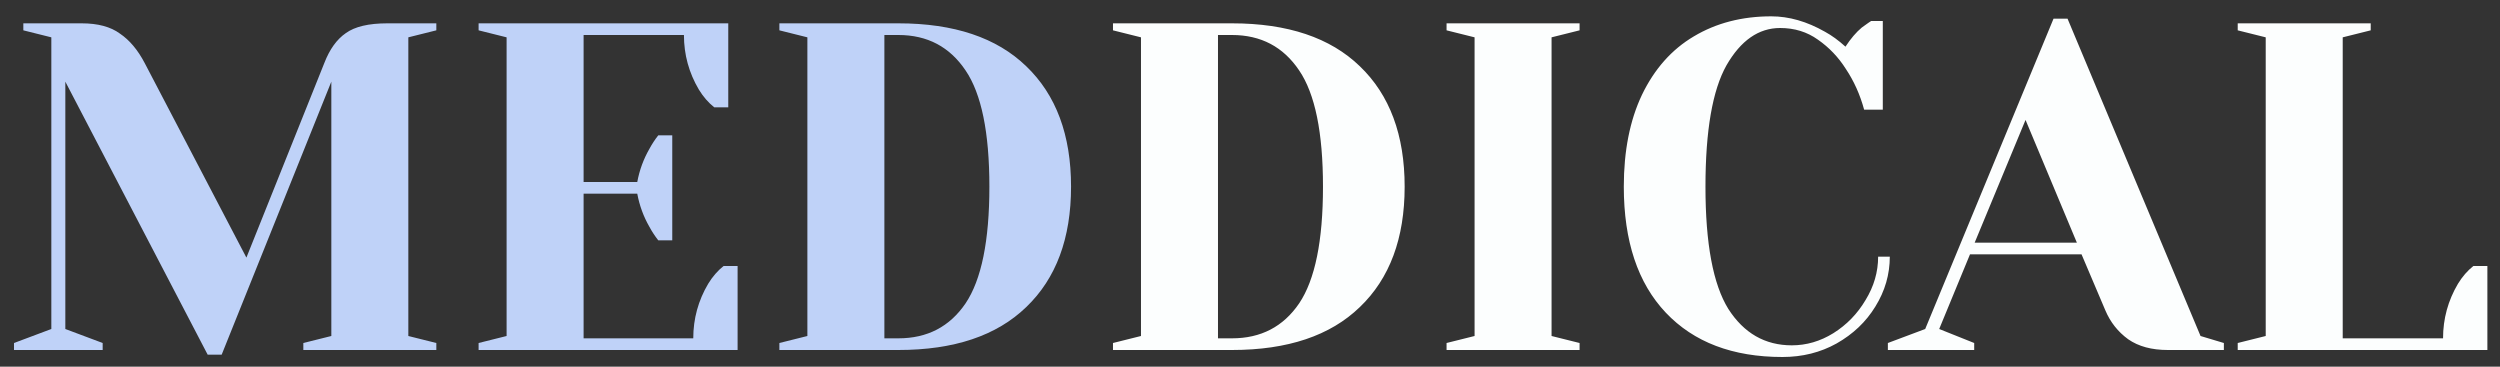 <svg width="150" height="22" viewBox="0 0 150 22" fill="none" xmlns="http://www.w3.org/2000/svg">
<rect x="0" y="0" width="150" height="22" fill="#333333" stroke="none"/>
<path d="M3.92 4.9V19.74L6.16 20.58V21H0.84V20.58L3.08 19.74V2.24L1.4 1.82V1.4H4.9C5.871 1.4 6.636 1.605 7.196 2.016C7.775 2.408 8.269 2.996 8.68 3.78L14.784 15.456L19.46 3.78C19.777 2.959 20.207 2.361 20.748 1.988C21.289 1.596 22.12 1.4 23.24 1.4H26.18V1.82L24.5 2.24V20.16L26.18 20.58V21H18.2V20.58L19.88 20.16V4.9L13.3 21.28H12.46L3.92 4.9ZM28.716 20.58L30.396 20.16V2.24L28.716 1.82V1.4H43.696V6.44H42.856C42.502 6.16 42.194 5.805 41.932 5.376C41.335 4.368 41.036 3.276 41.036 2.1H35.016V10.92H38.236C38.367 10.211 38.61 9.548 38.964 8.932C39.114 8.652 39.291 8.381 39.496 8.12H40.336V14.42H39.496C39.291 14.159 39.114 13.888 38.964 13.608C38.61 12.992 38.367 12.329 38.236 11.62H35.016V20.3H41.596C41.596 19.124 41.895 18.032 42.492 17.024C42.754 16.595 43.062 16.24 43.416 15.96H44.256V21H28.716V20.58ZM46.763 20.58L48.443 20.16V2.24L46.763 1.82V1.4H53.903C57.245 1.4 59.802 2.259 61.575 3.976C63.367 5.693 64.263 8.101 64.263 11.2C64.263 14.299 63.367 16.707 61.575 18.424C59.802 20.141 57.245 21 53.903 21H46.763V20.58ZM53.903 20.3C55.639 20.3 56.983 19.6 57.935 18.2C58.887 16.781 59.363 14.448 59.363 11.2C59.363 7.952 58.887 5.628 57.935 4.228C56.983 2.809 55.639 2.1 53.903 2.1H53.063V20.3H53.903Z" fill="#BFD2F8"/>
<path d="M66.779 20.58L68.459 20.16V2.24L66.779 1.82V1.4H73.919C77.26 1.4 79.818 2.259 81.591 3.976C83.383 5.693 84.279 8.101 84.279 11.2C84.279 14.299 83.383 16.707 81.591 18.424C79.818 20.141 77.26 21 73.919 21H66.779V20.58ZM73.919 20.3C75.655 20.3 76.999 19.6 77.951 18.2C78.903 16.781 79.379 14.448 79.379 11.2C79.379 7.952 78.903 5.628 77.951 4.228C76.999 2.809 75.655 2.1 73.919 2.1H73.079V20.3H73.919ZM86.794 21V20.58L88.475 20.16V2.24L86.794 1.82V1.4H94.775V1.82L93.094 2.24V20.16L94.775 20.58V21H86.794ZM106.948 21.42C103.961 21.42 101.628 20.533 99.948 18.76C98.268 16.987 97.428 14.467 97.428 11.2C97.428 9.053 97.792 7.215 98.52 5.684C99.267 4.135 100.303 2.968 101.628 2.184C102.972 1.381 104.521 0.98 106.276 0.98C107.34 0.98 108.413 1.288 109.496 1.904C109.907 2.128 110.317 2.427 110.728 2.8C111.045 2.315 111.372 1.932 111.708 1.652C112.044 1.409 112.231 1.279 112.268 1.26H112.968V6.58H111.848C111.605 5.684 111.241 4.872 110.756 4.144C110.308 3.435 109.748 2.847 109.076 2.38C108.423 1.913 107.667 1.68 106.808 1.68C105.52 1.68 104.447 2.427 103.588 3.92C102.748 5.413 102.328 7.84 102.328 11.2C102.328 14.616 102.785 17.061 103.7 18.536C104.633 19.992 105.903 20.72 107.508 20.72C108.385 20.72 109.216 20.477 110 19.992C110.803 19.488 111.447 18.825 111.932 18.004C112.436 17.183 112.688 16.315 112.688 15.4H113.388C113.388 16.464 113.099 17.463 112.52 18.396C111.96 19.311 111.185 20.048 110.196 20.608C109.225 21.149 108.143 21.42 106.948 21.42ZM113.272 20.58L115.512 19.74L123.212 1.12H124.052L132.032 20.16L133.432 20.58V21H130.072C129.101 21 128.308 20.785 127.692 20.356C127.076 19.908 126.619 19.329 126.32 18.62L124.892 15.26H118.2L116.352 19.74L118.452 20.58V21H113.272V20.58ZM118.48 14.56H124.612L121.532 7.196L118.48 14.56ZM134.263 20.58L135.943 20.16V2.24L134.263 1.82V1.4H142.243V1.82L140.563 2.24V20.3H146.583C146.583 19.124 146.882 18.032 147.479 17.024C147.741 16.595 148.049 16.24 148.403 15.96H149.243V21H134.263V20.58Z" fill="#FCFEFE"/>
</svg>
